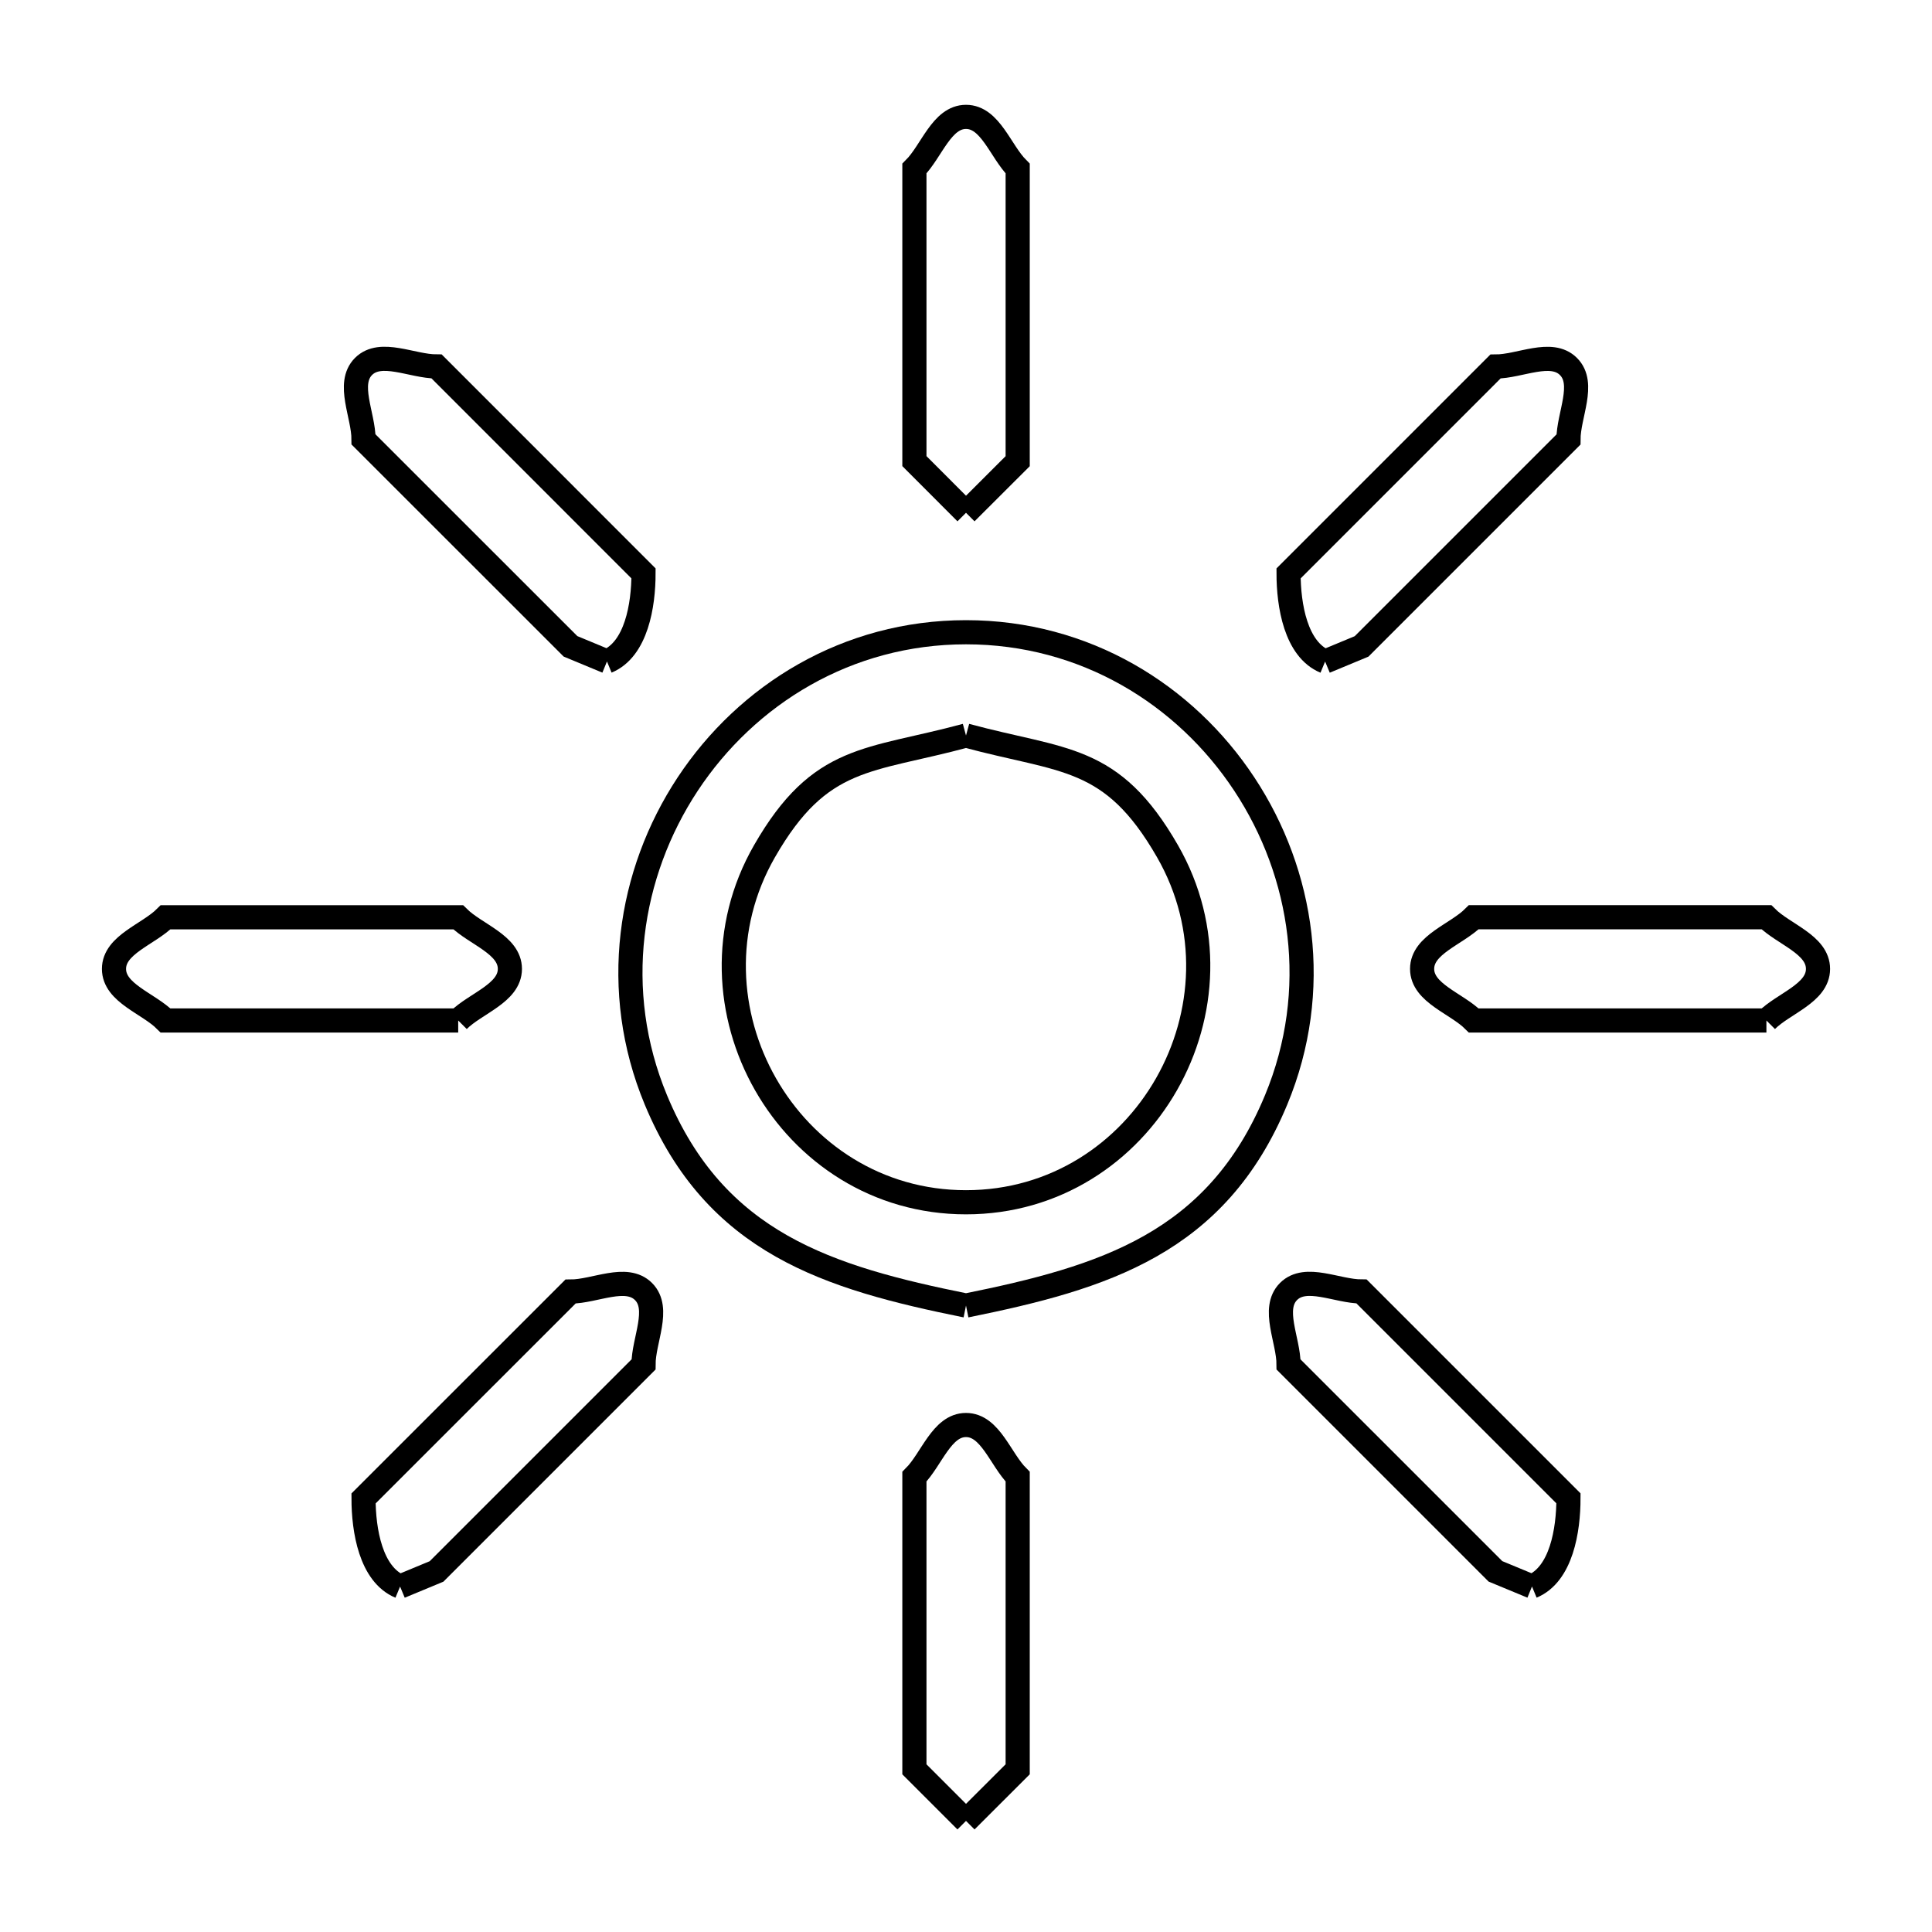 <svg xmlns="http://www.w3.org/2000/svg" viewBox="0.0 0.0 24.0 24.0" height="200px" width="200px"><path fill="none" stroke="black" stroke-width=".3" stroke-opacity="1.0"  filling="0" d="M12 6.37 L12 6.37 C11.786 6.156 11.573 5.942 11.359 5.728 L11.359 2.094 C11.573 1.88 11.698 1.452 12 1.452 C12.303 1.452 12.428 1.88 12.642 2.094 L12.642 5.729 C12.428 5.942 12.214 6.156 12 6.37 L12 6.37"></path>
<path fill="none" stroke="black" stroke-width=".3" stroke-opacity="1.0"  filling="0" d="M7.54 8.217 L7.54 8.217 C7.389 8.155 7.238 8.092 7.087 8.029 L4.516 5.459 C4.516 5.157 4.303 4.766 4.516 4.552 C4.73 4.339 5.121 4.552 5.424 4.552 L7.994 7.123 C7.994 7.518 7.905 8.066 7.54 8.217 L7.54 8.217"></path>
<path fill="none" stroke="black" stroke-width=".3" stroke-opacity="1.0"  filling="0" d="M16.461 8.218 L16.461 8.218 C16.096 8.067 16.007 7.518 16.007 7.123 L18.577 4.553 C18.88 4.553 19.271 4.339 19.484 4.553 C19.698 4.766 19.484 5.157 19.484 5.46 L16.914 8.03 C16.763 8.093 16.612 8.155 16.461 8.218 L16.461 8.218"></path>
<path fill="none" stroke="black" stroke-width=".3" stroke-opacity="1.0"  filling="0" d="M12 9.137 L12 9.137 C13.21 9.465 13.81 9.367 14.503 10.574 C15.596 12.477 14.213 14.935 12 14.935 C9.788 14.935 8.404 12.478 9.497 10.574 C10.19 9.367 10.79 9.465 12 9.137 L12 9.137"></path>
<path fill="none" stroke="black" stroke-width=".3" stroke-opacity="1.0"  filling="0" d="M5.692 12.677 L2.057 12.677 C1.844 12.463 1.416 12.338 1.416 12.036 C1.416 11.734 1.844 11.608 2.057 11.395 L5.692 11.395 C5.906 11.608 6.334 11.734 6.334 12.036 C6.334 12.338 5.906 12.463 5.692 12.677 L5.692 12.677"></path>
<path fill="none" stroke="black" stroke-width=".3" stroke-opacity="1.0"  filling="0" d="M21.943 12.677 L18.308 12.677 C18.094 12.463 17.666 12.338 17.666 12.036 C17.666 11.733 18.094 11.608 18.308 11.394 L21.943 11.394 C22.157 11.608 22.584 11.733 22.584 12.036 C22.584 12.338 22.157 12.463 21.943 12.677 L21.943 12.677"></path>
<path fill="none" stroke="black" stroke-width=".3" stroke-opacity="1.0"  filling="0" d="M12 16.218 L12 16.218 C10.29 15.872 8.888 15.447 8.147 13.662 C7.584 12.305 7.809 10.853 8.543 9.74 C9.278 8.628 10.523 7.854 12 7.854 C13.478 7.854 14.723 8.628 15.457 9.74 C16.192 10.853 16.416 12.305 15.853 13.662 C15.112 15.448 13.711 15.872 12 16.218 L12 16.218"></path>
<path fill="none" stroke="black" stroke-width=".3" stroke-opacity="1.0"  filling="0" d="M19.031 19.708 L19.031 19.708 C18.879 19.646 18.728 19.583 18.577 19.52 L16.007 16.95 C16.007 16.648 15.793 16.257 16.007 16.043 C16.221 15.83 16.611 16.043 16.914 16.043 L19.484 18.613 C19.484 19.008 19.396 19.557 19.031 19.708 L19.031 19.708"></path>
<path fill="none" stroke="black" stroke-width=".3" stroke-opacity="1.0"  filling="0" d="M4.97 19.709 L4.97 19.709 C4.605 19.557 4.516 19.009 4.516 18.614 L7.087 16.044 C7.389 16.044 7.78 15.83 7.994 16.044 C8.207 16.257 7.994 16.648 7.994 16.95 L5.423 19.521 C5.272 19.583 5.121 19.646 4.97 19.709 L4.97 19.709"></path>
<path fill="none" stroke="black" stroke-width=".3" stroke-opacity="1.0"  filling="0" d="M12 22.62 L12 22.62 C11.786 22.406 11.573 22.192 11.359 21.979 L11.359 18.344 C11.573 18.13 11.698 17.702 12 17.702 C12.303 17.702 12.428 18.13 12.642 18.344 L12.642 21.979 C12.428 22.193 12.214 22.406 12 22.62 L12 22.62"></path></svg>